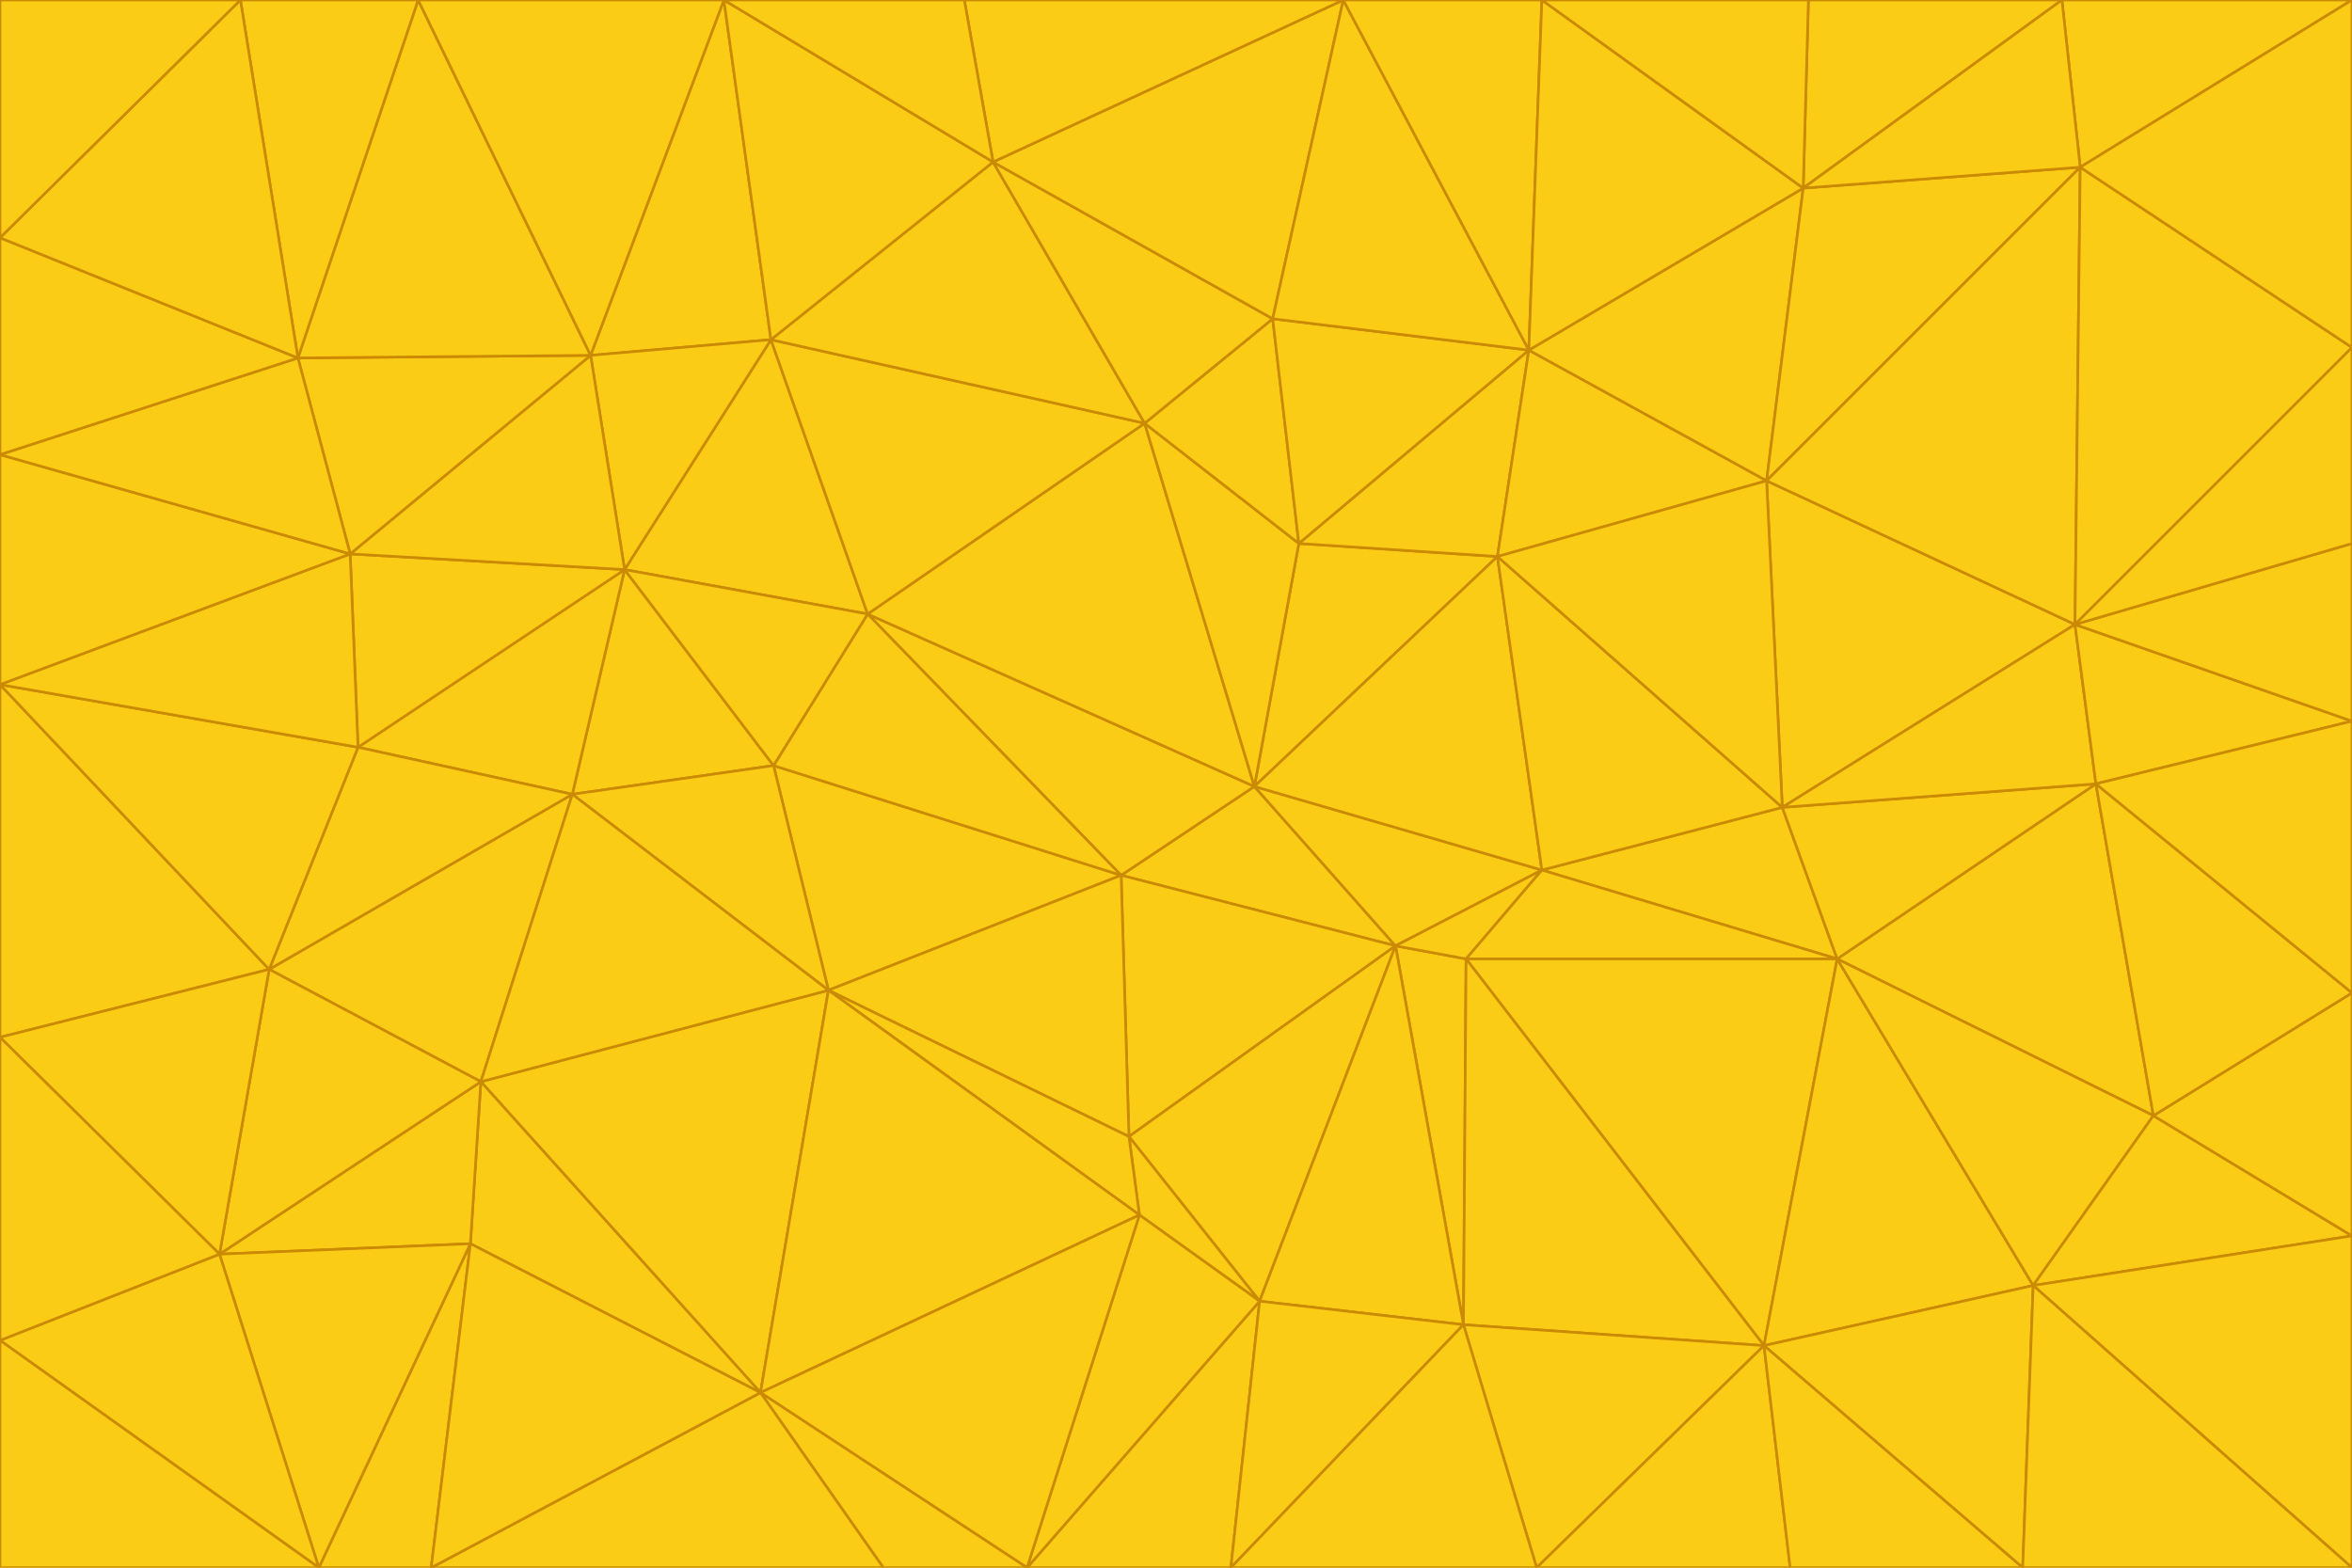<svg id="visual" viewBox="0 0 900 600" width="900" height="600" xmlns="http://www.w3.org/2000/svg" xmlns:xlink="http://www.w3.org/1999/xlink" version="1.1"><g stroke-width="1" stroke-linejoin="bevel"><path d="M480 301L429 335L534 362Z" fill="#facc15" stroke="#ca8a04"></path><path d="M534 362L590 333L480 301Z" fill="#facc15" stroke="#ca8a04"></path><path d="M429 335L432 435L534 362Z" fill="#facc15" stroke="#ca8a04"></path><path d="M534 362L560 507L561 367Z" fill="#facc15" stroke="#ca8a04"></path><path d="M561 367L590 333L534 362Z" fill="#facc15" stroke="#ca8a04"></path><path d="M432 435L482 498L534 362Z" fill="#facc15" stroke="#ca8a04"></path><path d="M436 465L482 498L432 435Z" fill="#facc15" stroke="#ca8a04"></path><path d="M703 367L682 309L590 333Z" fill="#facc15" stroke="#ca8a04"></path><path d="M573 213L497 208L480 301Z" fill="#facc15" stroke="#ca8a04"></path><path d="M480 301L332 235L429 335Z" fill="#facc15" stroke="#ca8a04"></path><path d="M296 293L317 379L429 335Z" fill="#facc15" stroke="#ca8a04"></path><path d="M429 335L317 379L432 435Z" fill="#facc15" stroke="#ca8a04"></path><path d="M432 435L317 379L436 465Z" fill="#facc15" stroke="#ca8a04"></path><path d="M590 333L573 213L480 301Z" fill="#facc15" stroke="#ca8a04"></path><path d="M482 498L560 507L534 362Z" fill="#facc15" stroke="#ca8a04"></path><path d="M438 162L332 235L480 301Z" fill="#facc15" stroke="#ca8a04"></path><path d="M332 235L296 293L429 335Z" fill="#facc15" stroke="#ca8a04"></path><path d="M497 208L438 162L480 301Z" fill="#facc15" stroke="#ca8a04"></path><path d="M487 122L438 162L497 208Z" fill="#facc15" stroke="#ca8a04"></path><path d="M703 367L590 333L561 367Z" fill="#facc15" stroke="#ca8a04"></path><path d="M590 333L682 309L573 213Z" fill="#facc15" stroke="#ca8a04"></path><path d="M675 515L703 367L561 367Z" fill="#facc15" stroke="#ca8a04"></path><path d="M585 134L497 208L573 213Z" fill="#facc15" stroke="#ca8a04"></path><path d="M585 134L487 122L497 208Z" fill="#facc15" stroke="#ca8a04"></path><path d="M295 130L239 218L332 235Z" fill="#facc15" stroke="#ca8a04"></path><path d="M393 600L471 600L482 498Z" fill="#facc15" stroke="#ca8a04"></path><path d="M482 498L471 600L560 507Z" fill="#facc15" stroke="#ca8a04"></path><path d="M560 507L675 515L561 367Z" fill="#facc15" stroke="#ca8a04"></path><path d="M393 600L482 498L436 465Z" fill="#facc15" stroke="#ca8a04"></path><path d="M676 184L585 134L573 213Z" fill="#facc15" stroke="#ca8a04"></path><path d="M588 600L675 515L560 507Z" fill="#facc15" stroke="#ca8a04"></path><path d="M184 414L291 533L317 379Z" fill="#facc15" stroke="#ca8a04"></path><path d="M317 379L291 533L436 465Z" fill="#facc15" stroke="#ca8a04"></path><path d="M291 533L393 600L436 465Z" fill="#facc15" stroke="#ca8a04"></path><path d="M794 239L676 184L682 309Z" fill="#facc15" stroke="#ca8a04"></path><path d="M682 309L676 184L573 213Z" fill="#facc15" stroke="#ca8a04"></path><path d="M239 218L219 304L296 293Z" fill="#facc15" stroke="#ca8a04"></path><path d="M296 293L219 304L317 379Z" fill="#facc15" stroke="#ca8a04"></path><path d="M239 218L296 293L332 235Z" fill="#facc15" stroke="#ca8a04"></path><path d="M471 600L588 600L560 507Z" fill="#facc15" stroke="#ca8a04"></path><path d="M295 130L332 235L438 162Z" fill="#facc15" stroke="#ca8a04"></path><path d="M291 533L338 600L393 600Z" fill="#facc15" stroke="#ca8a04"></path><path d="M380 62L295 130L438 162Z" fill="#facc15" stroke="#ca8a04"></path><path d="M103 371L184 414L219 304Z" fill="#facc15" stroke="#ca8a04"></path><path d="M219 304L184 414L317 379Z" fill="#facc15" stroke="#ca8a04"></path><path d="M291 533L165 600L338 600Z" fill="#facc15" stroke="#ca8a04"></path><path d="M487 122L380 62L438 162Z" fill="#facc15" stroke="#ca8a04"></path><path d="M514 0L380 62L487 122Z" fill="#facc15" stroke="#ca8a04"></path><path d="M588 600L685 600L675 515Z" fill="#facc15" stroke="#ca8a04"></path><path d="M824 427L802 300L703 367Z" fill="#facc15" stroke="#ca8a04"></path><path d="M184 414L180 476L291 533Z" fill="#facc15" stroke="#ca8a04"></path><path d="M778 492L703 367L675 515Z" fill="#facc15" stroke="#ca8a04"></path><path d="M703 367L802 300L682 309Z" fill="#facc15" stroke="#ca8a04"></path><path d="M774 600L778 492L675 515Z" fill="#facc15" stroke="#ca8a04"></path><path d="M802 300L794 239L682 309Z" fill="#facc15" stroke="#ca8a04"></path><path d="M676 184L690 72L585 134Z" fill="#facc15" stroke="#ca8a04"></path><path d="M277 0L226 136L295 130Z" fill="#facc15" stroke="#ca8a04"></path><path d="M295 130L226 136L239 218Z" fill="#facc15" stroke="#ca8a04"></path><path d="M239 218L137 286L219 304Z" fill="#facc15" stroke="#ca8a04"></path><path d="M134 212L137 286L239 218Z" fill="#facc15" stroke="#ca8a04"></path><path d="M184 414L84 480L180 476Z" fill="#facc15" stroke="#ca8a04"></path><path d="M778 492L824 427L703 367Z" fill="#facc15" stroke="#ca8a04"></path><path d="M802 300L900 276L794 239Z" fill="#facc15" stroke="#ca8a04"></path><path d="M796 64L690 72L676 184Z" fill="#facc15" stroke="#ca8a04"></path><path d="M585 134L514 0L487 122Z" fill="#facc15" stroke="#ca8a04"></path><path d="M590 0L514 0L585 134Z" fill="#facc15" stroke="#ca8a04"></path><path d="M690 72L590 0L585 134Z" fill="#facc15" stroke="#ca8a04"></path><path d="M380 62L277 0L295 130Z" fill="#facc15" stroke="#ca8a04"></path><path d="M514 0L369 0L380 62Z" fill="#facc15" stroke="#ca8a04"></path><path d="M226 136L134 212L239 218Z" fill="#facc15" stroke="#ca8a04"></path><path d="M114 137L134 212L226 136Z" fill="#facc15" stroke="#ca8a04"></path><path d="M0 397L103 371L0 262Z" fill="#facc15" stroke="#ca8a04"></path><path d="M137 286L103 371L219 304Z" fill="#facc15" stroke="#ca8a04"></path><path d="M685 600L774 600L675 515Z" fill="#facc15" stroke="#ca8a04"></path><path d="M778 492L900 473L824 427Z" fill="#facc15" stroke="#ca8a04"></path><path d="M122 600L165 600L180 476Z" fill="#facc15" stroke="#ca8a04"></path><path d="M180 476L165 600L291 533Z" fill="#facc15" stroke="#ca8a04"></path><path d="M369 0L277 0L380 62Z" fill="#facc15" stroke="#ca8a04"></path><path d="M789 0L692 0L690 72Z" fill="#facc15" stroke="#ca8a04"></path><path d="M690 72L692 0L590 0Z" fill="#facc15" stroke="#ca8a04"></path><path d="M103 371L84 480L184 414Z" fill="#facc15" stroke="#ca8a04"></path><path d="M900 473L900 380L824 427Z" fill="#facc15" stroke="#ca8a04"></path><path d="M824 427L900 380L802 300Z" fill="#facc15" stroke="#ca8a04"></path><path d="M794 239L796 64L676 184Z" fill="#facc15" stroke="#ca8a04"></path><path d="M160 0L114 137L226 136Z" fill="#facc15" stroke="#ca8a04"></path><path d="M0 262L103 371L137 286Z" fill="#facc15" stroke="#ca8a04"></path><path d="M103 371L0 397L84 480Z" fill="#facc15" stroke="#ca8a04"></path><path d="M900 380L900 276L802 300Z" fill="#facc15" stroke="#ca8a04"></path><path d="M900 133L796 64L794 239Z" fill="#facc15" stroke="#ca8a04"></path><path d="M84 480L122 600L180 476Z" fill="#facc15" stroke="#ca8a04"></path><path d="M900 600L900 473L778 492Z" fill="#facc15" stroke="#ca8a04"></path><path d="M900 276L900 208L794 239Z" fill="#facc15" stroke="#ca8a04"></path><path d="M900 0L789 0L796 64Z" fill="#facc15" stroke="#ca8a04"></path><path d="M796 64L789 0L690 72Z" fill="#facc15" stroke="#ca8a04"></path><path d="M900 208L900 133L794 239Z" fill="#facc15" stroke="#ca8a04"></path><path d="M277 0L160 0L226 136Z" fill="#facc15" stroke="#ca8a04"></path><path d="M0 262L137 286L134 212Z" fill="#facc15" stroke="#ca8a04"></path><path d="M84 480L0 513L122 600Z" fill="#facc15" stroke="#ca8a04"></path><path d="M0 262L134 212L0 174Z" fill="#facc15" stroke="#ca8a04"></path><path d="M774 600L900 600L778 492Z" fill="#facc15" stroke="#ca8a04"></path><path d="M0 174L134 212L114 137Z" fill="#facc15" stroke="#ca8a04"></path><path d="M0 397L0 513L84 480Z" fill="#facc15" stroke="#ca8a04"></path><path d="M0 91L0 174L114 137Z" fill="#facc15" stroke="#ca8a04"></path><path d="M160 0L92 0L114 137Z" fill="#facc15" stroke="#ca8a04"></path><path d="M0 513L0 600L122 600Z" fill="#facc15" stroke="#ca8a04"></path><path d="M92 0L0 91L114 137Z" fill="#facc15" stroke="#ca8a04"></path><path d="M900 133L900 0L796 64Z" fill="#facc15" stroke="#ca8a04"></path><path d="M92 0L0 0L0 91Z" fill="#facc15" stroke="#ca8a04"></path></g></svg>